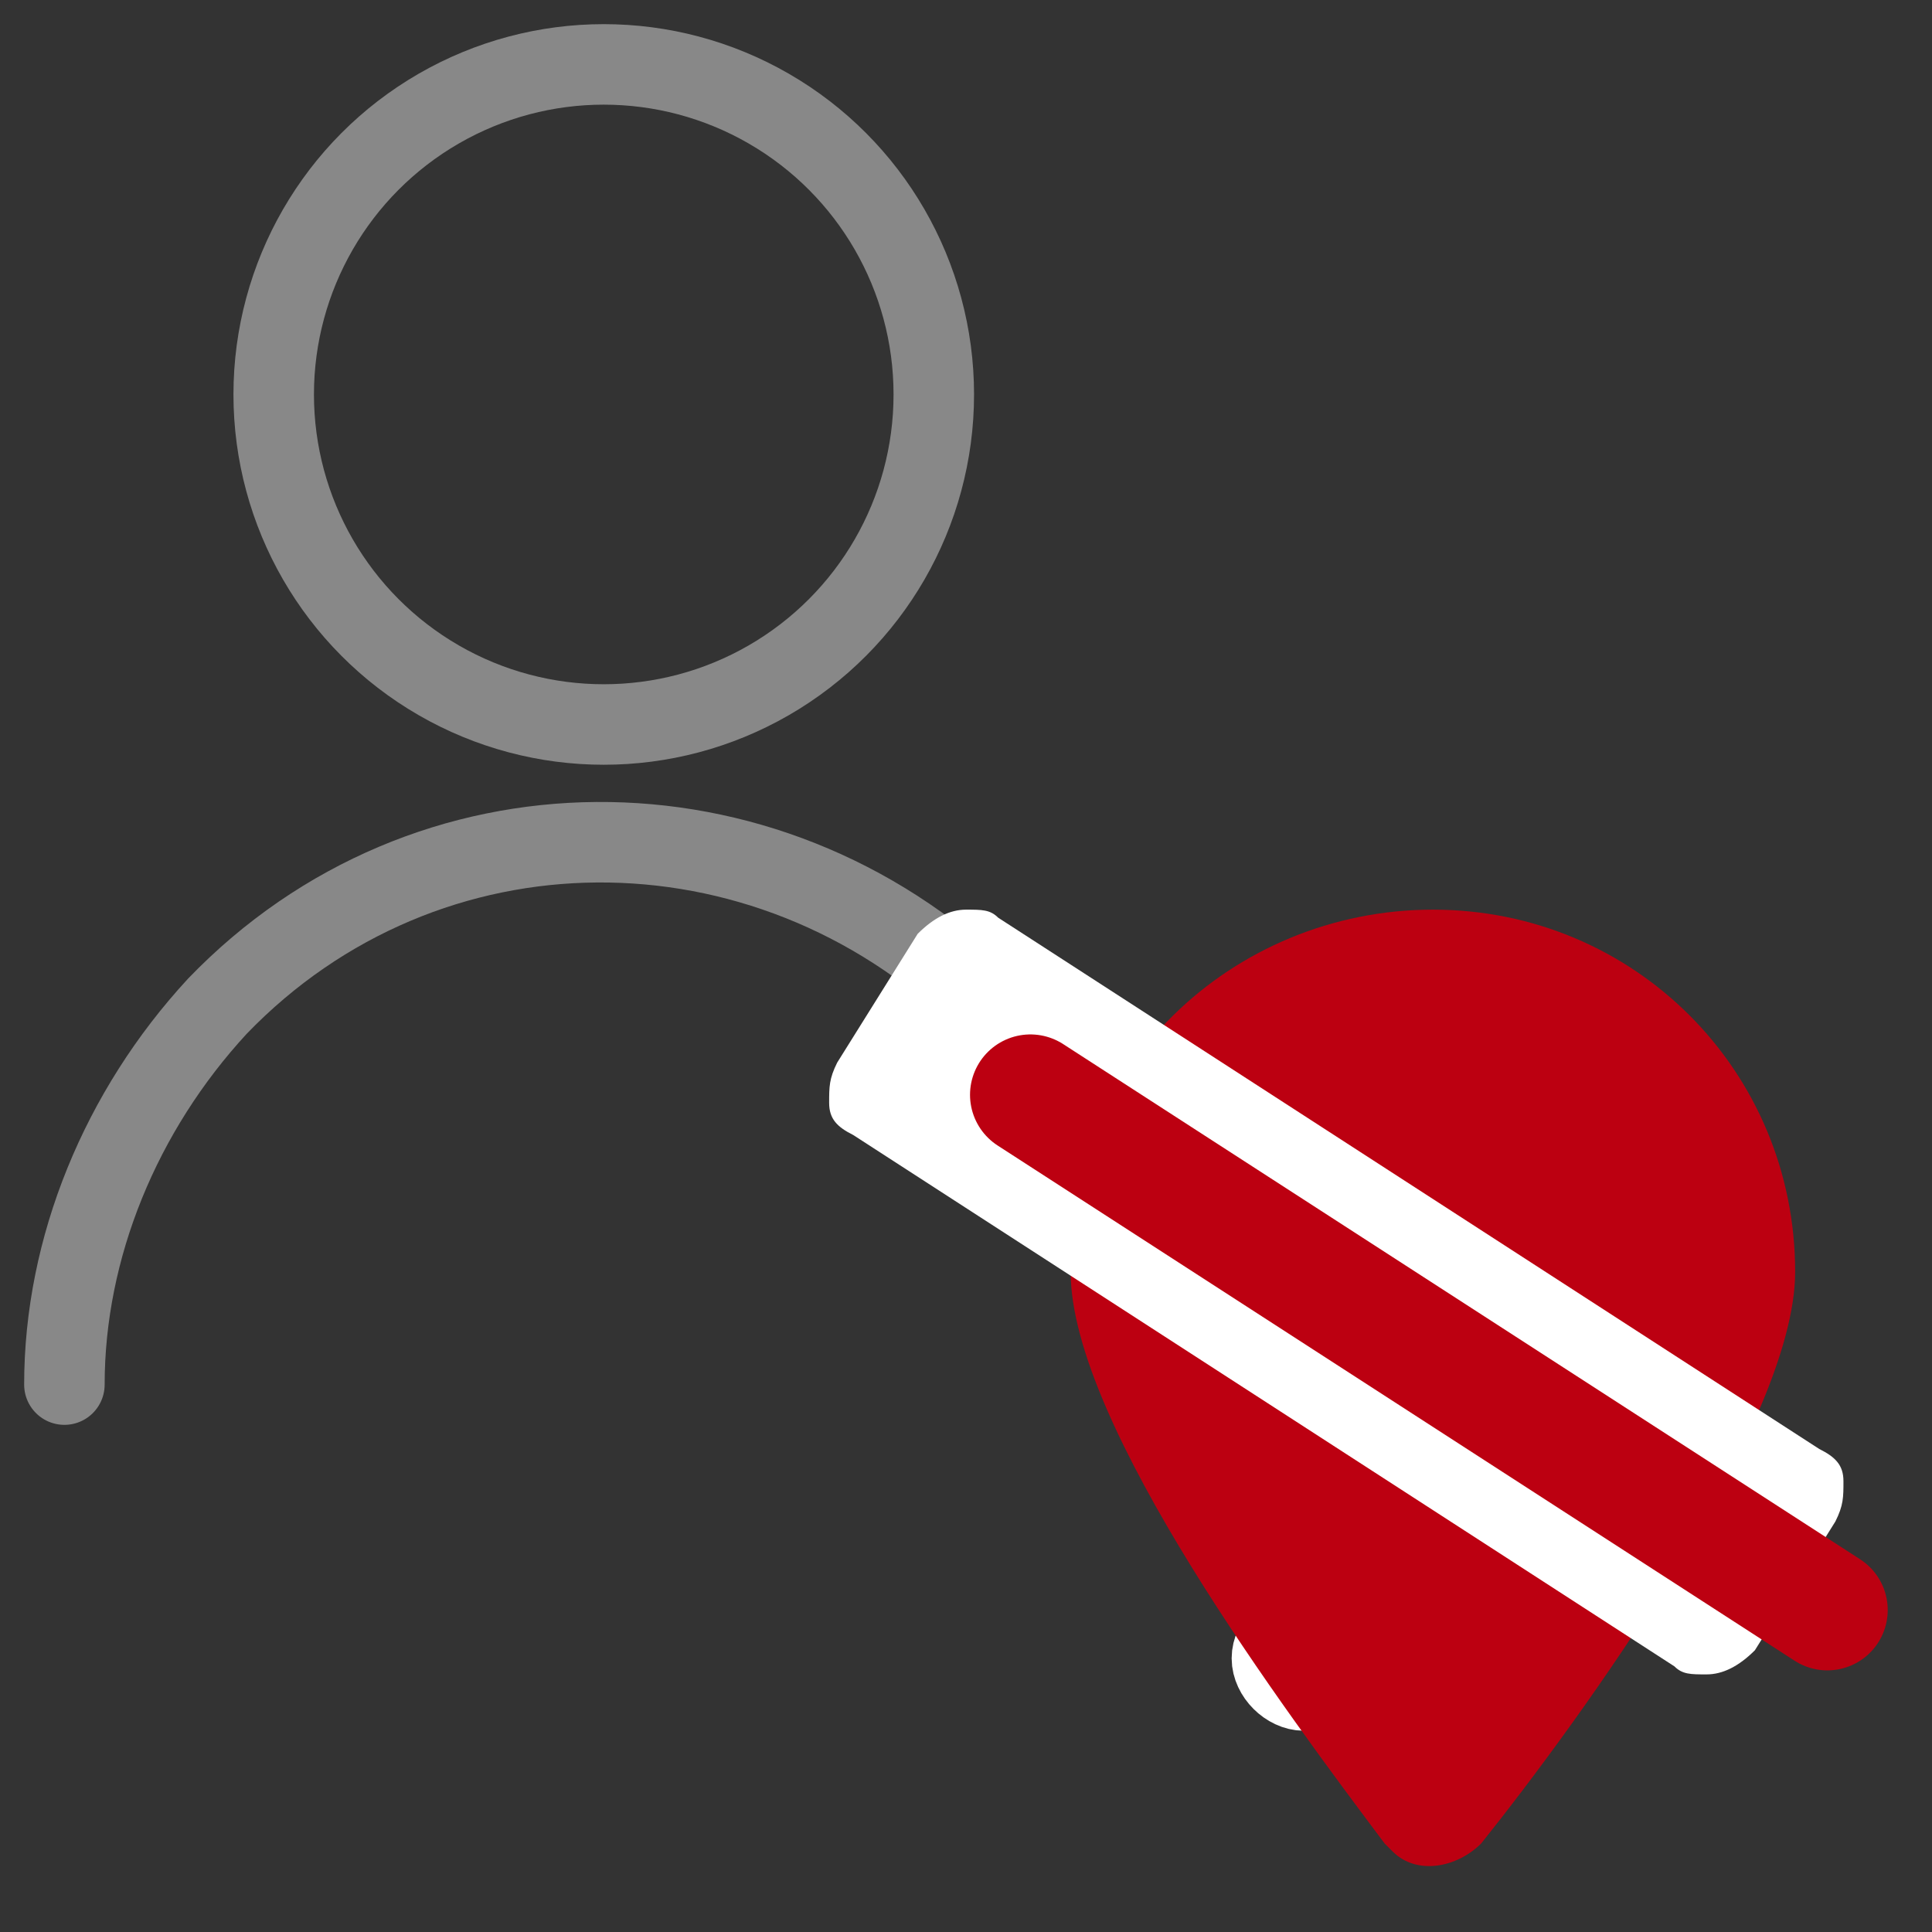 <?xml version="1.0" encoding="utf-8"?>
<!-- Generator: Adobe Illustrator 23.0.4, SVG Export Plug-In . SVG Version: 6.00 Build 0)  -->
<svg version="1.1" id="Regular" xmlns="http://www.w3.org/2000/svg" xmlns:xlink="http://www.w3.org/1999/xlink" x="0px" y="0px"
	 viewBox="0 0 24 24" style="enable-background:new 0 0 24 24;" xml:space="preserve">
<rect x="0" y="0" width="24" height="24" fill="#333333" stroke="none"/>
<style type="text/css">
	.st0{fill:none;stroke:#FFFFFF;stroke-linecap:round;stroke-linejoin:round;}
	.st1{fill:none;stroke:#888;stroke-linecap:round;stroke-linejoin:round; stroke-width:1px;}
	.st2{fill:#FFFFFF;}
	.st3{fill:none;stroke:#BC0011;stroke-width:1.5;stroke-linecap:round;stroke-linejoin:round;}
</style>
<title>single-neutral-actions-warning-filled</title>
<path class="st0" d="M16.2,20.2c-0.2,0-0.4,0.2-0.4,0.4c0,0.2,0.2,0.4,0.4,0.4c0.2,0,0.4-0.2,0.4-0.4c0,0,0,0,0,0
	C16.6,20.4,16.5,20.3,16.2,20.2C16.3,20.2,16.3,20.2,16.2,20.2L16.2,20.2"/>
<line class="st0" x1="16.2" y1="18" x2="16.2" y2="15"/>
<path d="M17.8,11.3c2.5,0,4.5,2,4.5,4.5c0,0,0,0,0,0c0,1.9-2.7,5.6-3.9,7.1c-0.3,0.3-0.8,0.4-1.1,0.1c0,0-0.1-0.1-0.1-0.1
	c-1.2-1.6-3.9-5.2-3.9-7.1C13.2,13.3,15.3,11.3,17.8,11.3C17.7,11.3,17.7,11.3,17.8,11.3z" fill="#BC0011"/>
<circle class="st1" cx="7.5" cy="4.9" r="4.1"/>
<path class="st1" d="M12.2,12.4c-2.7-2.6-6.9-2.6-9.5,0.1c-1.2,1.3-1.9,3-1.9,4.7"/>
<g>
	<path class="st2" d="M21.2,20.5c-0.1,0-0.1,0-0.2-0.1l-10.2-6.6c-0.1,0-0.1-0.1-0.1-0.2c0-0.1,0-0.2,0-0.3l1-1.6
		c0.1-0.1,0.2-0.2,0.3-0.2c0.1,0,0.1,0,0.2,0.1l10.2,6.6c0.1,0,0.1,0.1,0.1,0.2c0,0.1,0,0.2,0,0.3l-1,1.6
		C21.4,20.5,21.3,20.5,21.2,20.5z"/>
	<path class="st2" d="M12,12l10.2,6.6l-1,1.6L11,13.6L12,12 M12,11.3c-0.2,0-0.4,0.1-0.6,0.3l-1,1.6c-0.1,0.2-0.1,0.3-0.1,0.5
		c0,0.2,0.1,0.3,0.3,0.4l10.2,6.6c0.1,0.1,0.2,0.1,0.4,0.1c0.2,0,0.4-0.1,0.6-0.3l1-1.6c0.1-0.2,0.1-0.3,0.1-0.5
		c0-0.2-0.1-0.3-0.3-0.4l-10.2-6.6C12.3,11.3,12.2,11.3,12,11.3L12,11.3z"/>
</g>
<g>
	<line class="st3" x1="12.8" y1="13.6" x2="22.7" y2="20"/>
</g>
</svg>
